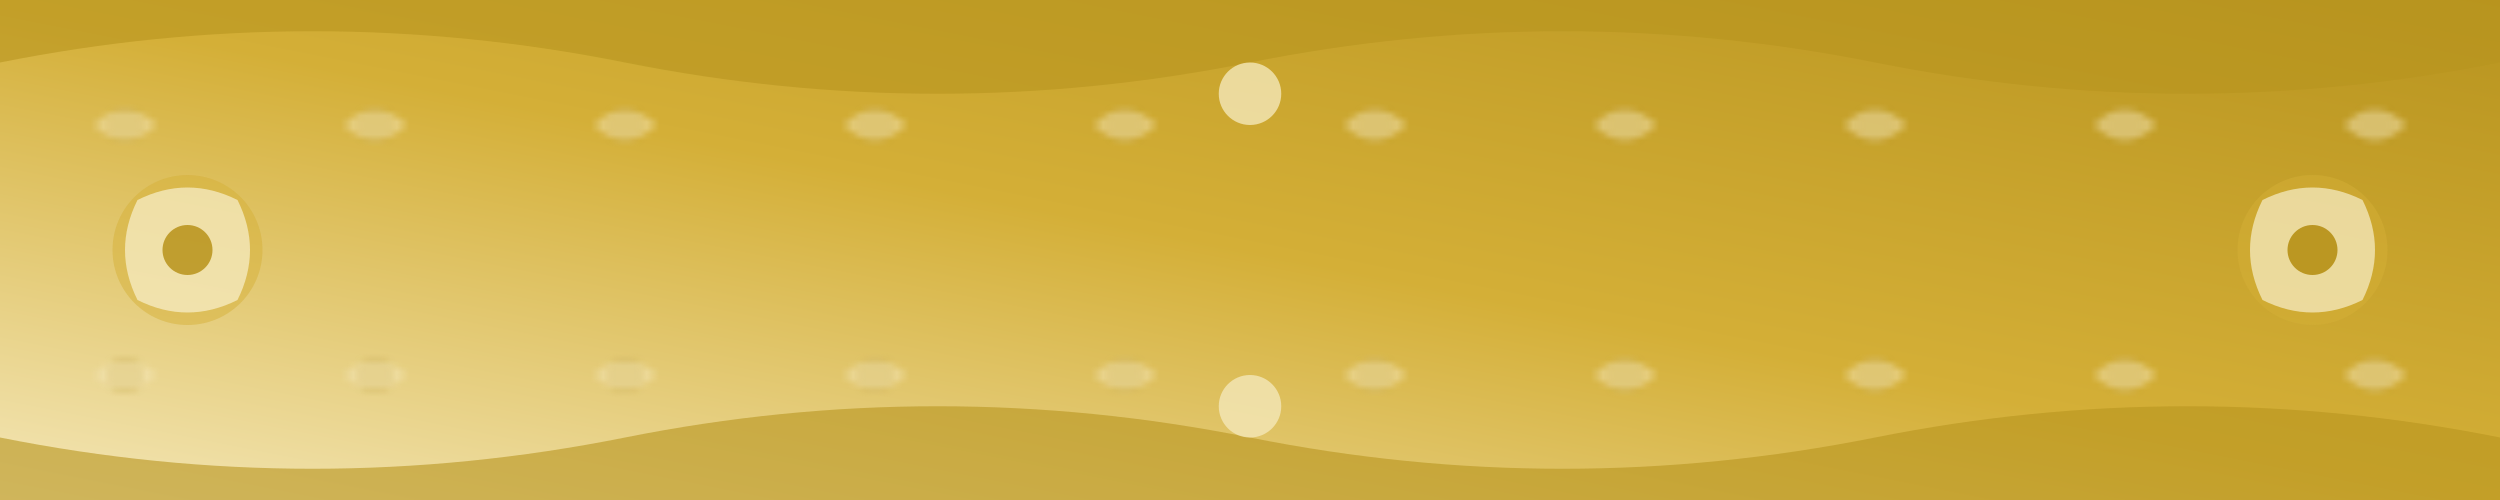 <svg width="400" height="80" viewBox="0 0 400 80" xmlns="http://www.w3.org/2000/svg">
  <defs>
    <linearGradient id="goldGradientBottom" x1="0%" y1="100%" x2="100%" y2="0%">
      <stop offset="0%" style="stop-color:#f4e7b8;stop-opacity:1" />
      <stop offset="50%" style="stop-color:#d4af37;stop-opacity:1" />
      <stop offset="100%" style="stop-color:#b8941f;stop-opacity:1" />
    </linearGradient>
    <pattern id="ornatePatternBottom" x="0" y="0" width="40" height="40" patternUnits="userSpaceOnUse">
      <circle cx="20" cy="20" r="3" fill="#b8941f" opacity="0.3"/>
      <path d="M15,20 Q20,15 25,20 Q20,25 15,20" fill="#f4e7b8" opacity="0.5"/>
    </pattern>
  </defs>
  
  <!-- Fondo base -->
  <rect width="400" height="80" fill="url(#goldGradientBottom)"/>
  
  <!-- Patrón ornamental -->
  <rect width="400" height="80" fill="url(#ornatePatternBottom)"/>
  
  <!-- Detalles decorativos superiores -->
  <path d="M0,10 Q50,0 100,10 T200,10 T300,10 T400,10 L400,0 L0,0 Z" fill="#b8941f" opacity="0.6"/>
  
  <!-- Detalles decorativos inferiores -->
  <path d="M0,70 Q50,80 100,70 T200,70 T300,70 T400,70 L400,80 L0,80 Z" fill="#b8941f" opacity="0.6"/>
  
  <!-- Elementos de rosas en las esquinas -->
  <g opacity="0.8">
    <!-- Rosa izquierda -->
    <g transform="translate(30,40)">
      <circle r="12" fill="#d4af37" opacity="0.6"/>
      <path d="M-8,-8 Q0,-12 8,-8 Q12,0 8,8 Q0,12 -8,8 Q-12,0 -8,-8" fill="#f4e7b8"/>
      <circle r="4" fill="#b8941f"/>
    </g>
    
    <!-- Rosa derecha -->
    <g transform="translate(370,40)">
      <circle r="12" fill="#d4af37" opacity="0.6"/>
      <path d="M-8,-8 Q0,-12 8,-8 Q12,0 8,8 Q0,12 -8,8 Q-12,0 -8,-8" fill="#f4e7b8"/>
      <circle r="4" fill="#b8941f"/>
    </g>
    
    <!-- Detalles centrales -->
    <circle cx="200" cy="15" r="5" fill="#f4e7b8"/>
    <circle cx="200" cy="65" r="5" fill="#f4e7b8"/>
  </g>
</svg>